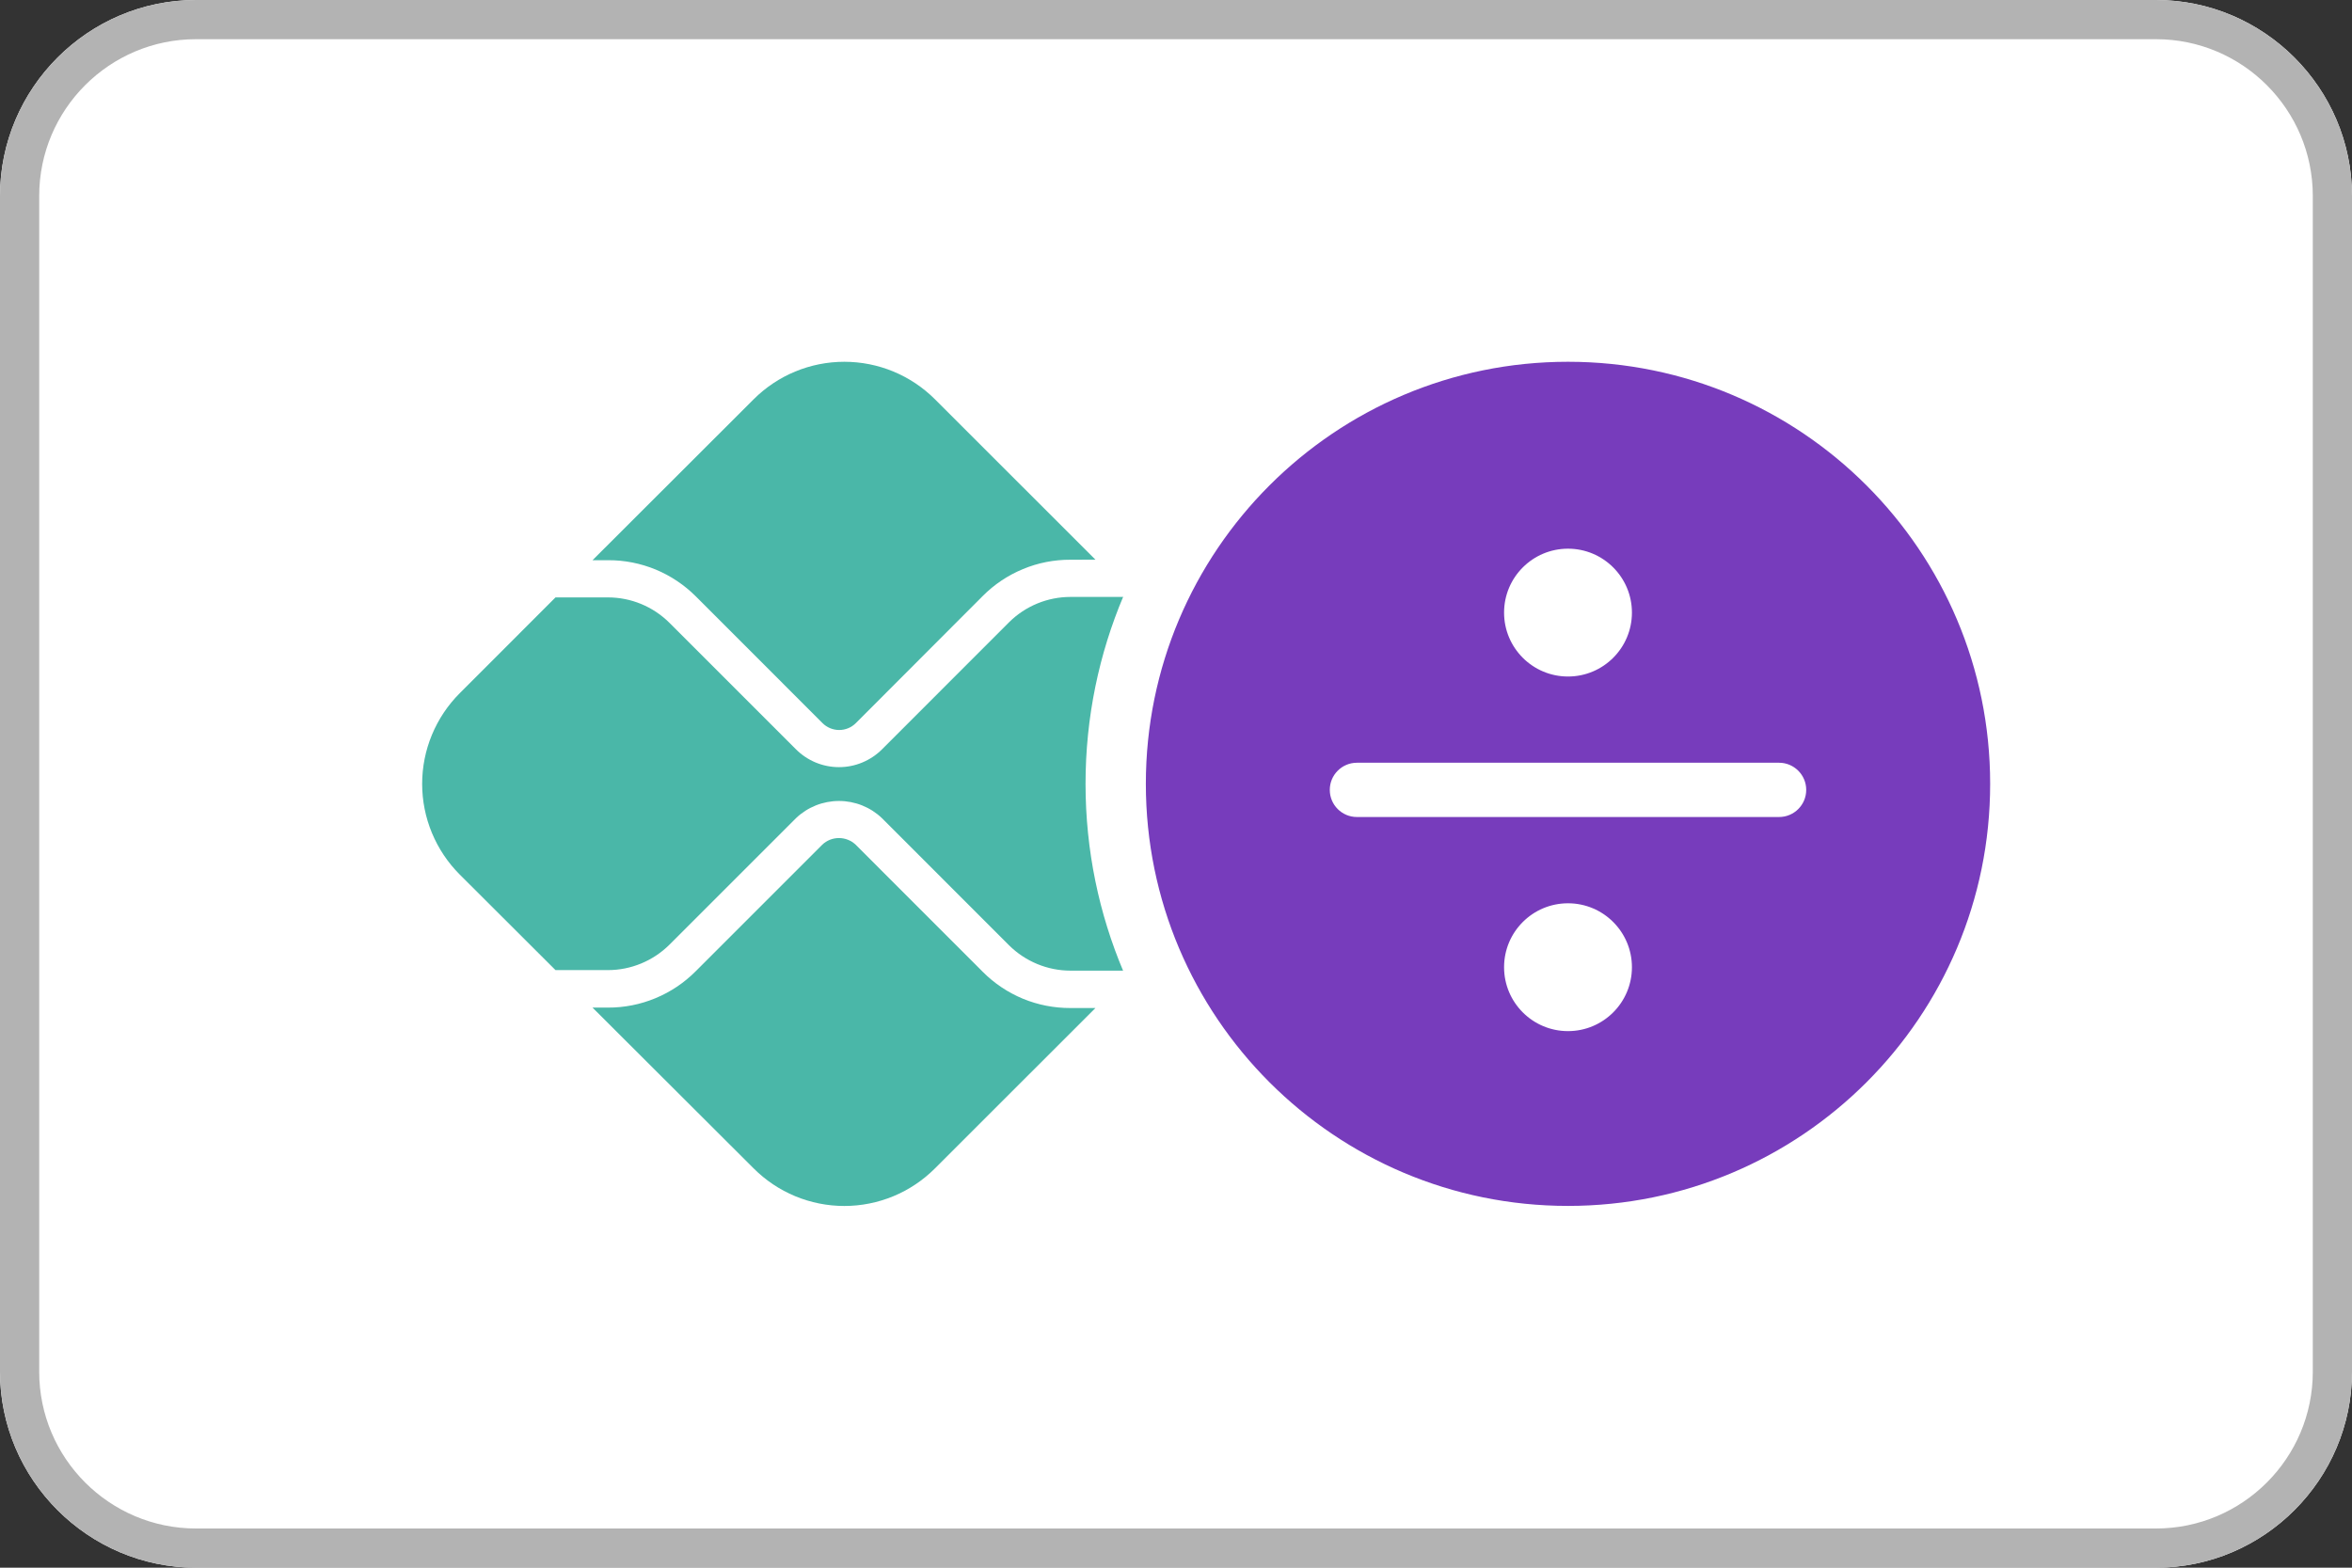 <svg width="39" height="26" viewBox="0 0 39 26" fill="none" xmlns="http://www.w3.org/2000/svg">
<rect x="0" y="0" width="39" height="26" fill="#333333" stroke="none"/>
<path fill-rule="evenodd" clip-rule="evenodd" d="M39 22.75C39 24.538 37.538 26 35.75 26H3.25C1.462 26 0 24.538 0 22.75V3.25C0 1.462 1.462 0 3.25 0H35.75C37.538 0 39 1.462 39 3.25V22.75Z" fill="white"/>
<path d="M35.75 0H3.25C1.462 0 0 1.462 0 3.25V22.75C0 24.538 1.462 26 3.25 26H35.75C37.538 26 39 24.538 39 22.75V3.25C39 1.462 37.538 0 35.75 0ZM35.75 0.65C37.184 0.65 38.35 1.816 38.35 3.25V22.75C38.35 24.184 37.184 25.35 35.75 25.35H3.25C1.816 25.35 0.65 24.184 0.65 22.75V3.25C0.65 1.816 1.816 0.65 3.25 0.65H35.75Z" fill="#B3B3B3"/>
<path d="M10.081 16.711C10.351 16.712 10.619 16.659 10.869 16.555C11.118 16.452 11.345 16.3 11.536 16.108L13.635 14.009C13.709 13.938 13.808 13.899 13.911 13.899C14.014 13.899 14.113 13.938 14.188 14.009L16.295 16.117C16.486 16.309 16.712 16.46 16.962 16.564C17.212 16.667 17.48 16.719 17.75 16.718H18.164L15.504 19.377C15.306 19.575 15.072 19.732 14.814 19.839C14.556 19.946 14.279 20.001 14 20.001C13.721 20.001 13.444 19.946 13.186 19.839C12.928 19.732 12.694 19.575 12.496 19.377L9.825 16.711H10.081ZM17.75 9.283C17.48 9.282 17.212 9.334 16.963 9.438C16.713 9.541 16.486 9.693 16.296 9.884L14.191 11.993C14.118 12.066 14.019 12.107 13.915 12.107C13.812 12.107 13.712 12.066 13.639 11.993L11.54 9.893C11.349 9.702 11.123 9.55 10.873 9.446C10.623 9.343 10.356 9.29 10.086 9.291H9.825L12.496 6.623C12.895 6.224 13.436 6 14 6C14.564 6 15.105 6.224 15.504 6.623L18.164 9.282L17.75 9.283Z" fill="#4AB7A8"/>
<path d="M7.623 11.497L9.211 9.908H10.081C10.463 9.908 10.828 10.059 11.099 10.328L13.198 12.427C13.292 12.521 13.403 12.595 13.525 12.646C13.648 12.697 13.779 12.723 13.912 12.723C14.045 12.723 14.176 12.697 14.298 12.646C14.421 12.595 14.532 12.521 14.626 12.427L16.733 10.319C17.004 10.051 17.369 9.9 17.751 9.9H18.782L20.377 11.495C20.776 11.894 21 12.435 21 12.999C21 13.563 20.776 14.104 20.377 14.502L18.782 16.098H17.75C17.369 16.098 17.003 15.946 16.732 15.678L14.625 13.57C14.433 13.386 14.177 13.284 13.912 13.284C13.646 13.284 13.39 13.386 13.198 13.57L11.099 15.669C10.828 15.937 10.462 16.089 10.081 16.089H9.211L7.623 14.504C7.426 14.307 7.269 14.072 7.162 13.814C7.055 13.556 7 13.28 7 13.001C7 12.721 7.055 12.445 7.162 12.187C7.269 11.929 7.426 11.694 7.623 11.497Z" fill="#4AB7A8"/>
<path d="M26 20.5C30.142 20.5 33.5 17.142 33.5 13C33.5 8.858 30.142 5.5 26 5.5C21.858 5.5 18.5 8.858 18.5 13C18.5 17.142 21.858 20.5 26 20.5Z" fill="#773CBC" stroke="white"/>
<path fill-rule="evenodd" clip-rule="evenodd" d="M30.2 13.1C30.2 13.487 29.886 13.8 29.5 13.8H22.5C22.113 13.8 21.8 13.487 21.8 13.1V13.1C21.8 12.714 22.113 12.4 22.5 12.4H29.5C29.886 12.4 30.2 12.714 30.2 13.1V13.1Z" fill="white" stroke="#773CBC" stroke-width="0.5"/>
<circle cx="26" cy="10.16" r="1.16" fill="white" stroke="#773CBC" stroke-width="0.2"/>
<circle cx="26" cy="16.041" r="1.16" fill="white" stroke="#773CBC" stroke-width="0.2"/>
</svg>

